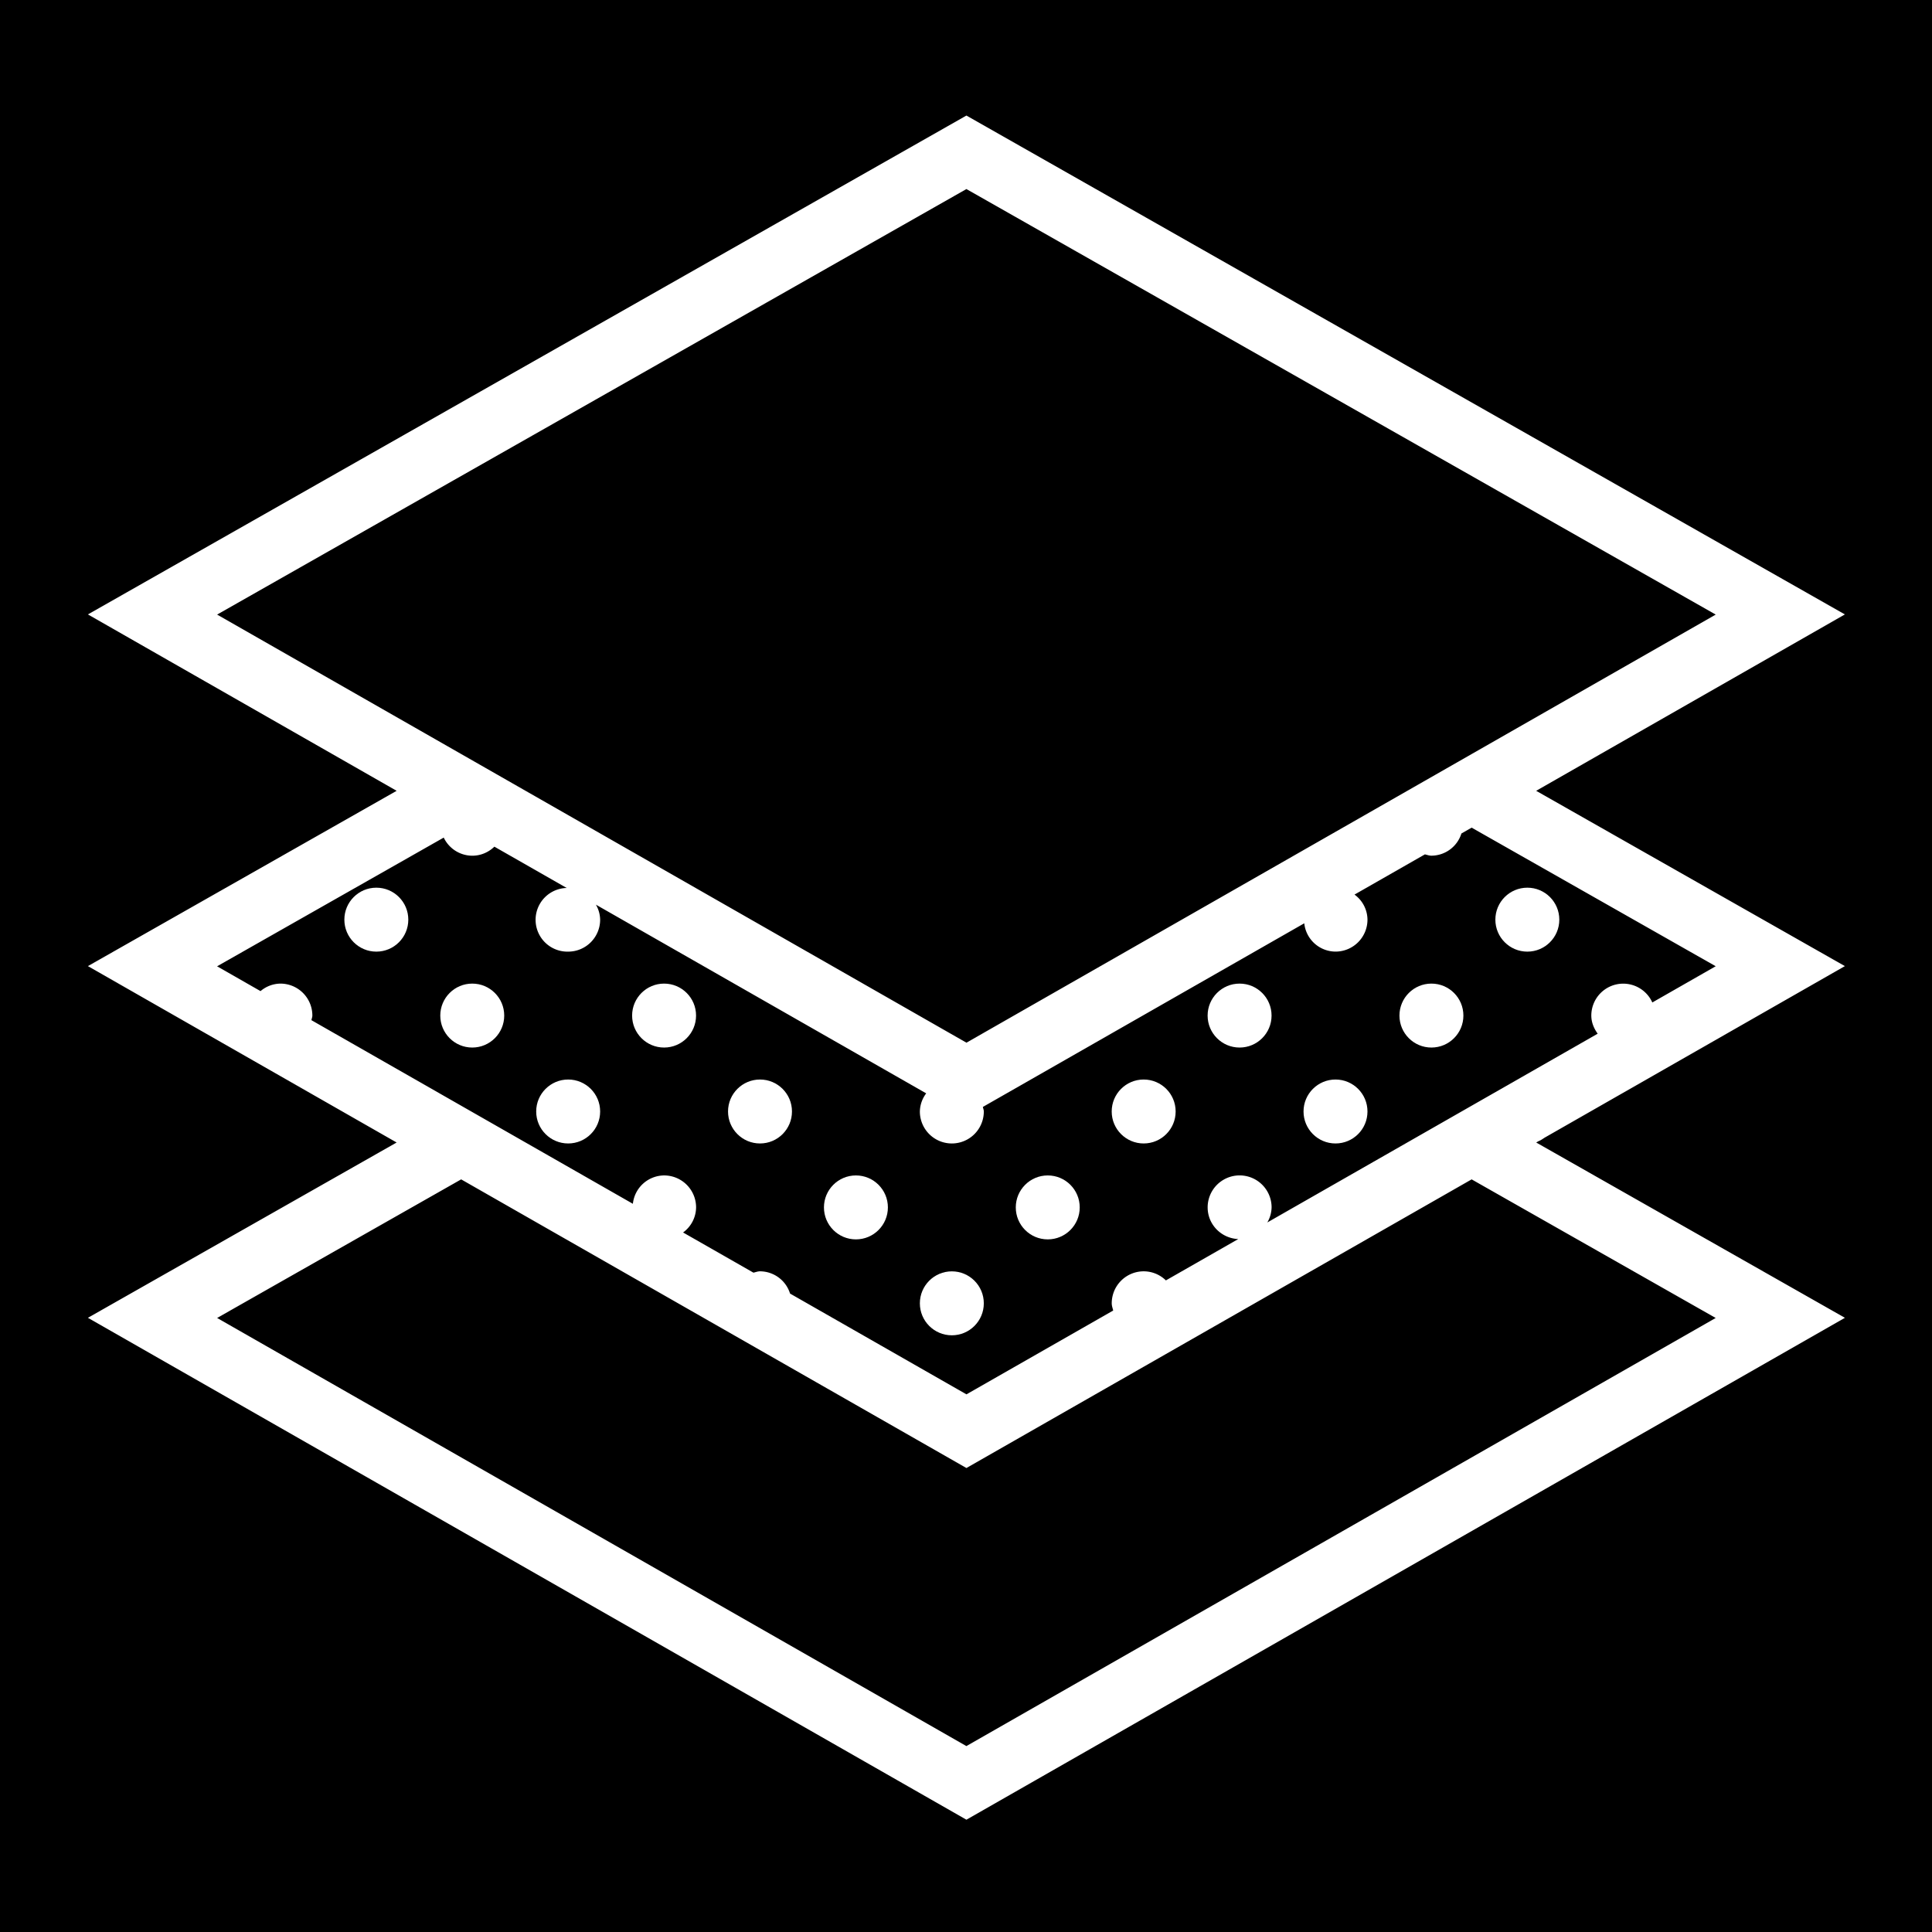 <svg width="512" height="512" xmlns="http://www.w3.org/2000/svg"><defs><filter style="color-interpolation-filters:sRGB" id="a" x="-.045" y="-.047" width="1.091" height="1.094"><feFlood flood-opacity="1" flood-color="#3A3F5E" result="flood"/><feComposite in="flood" in2="SourceGraphic" operator="out" result="composite1"/><feGaussianBlur in="composite1" stdDeviation="1.041" result="blur"/><feOffset result="offset"/><feComposite in="offset" in2="SourceGraphic" operator="atop" result="composite2"/></filter></defs><path d="M0 0h512v512H0z" fill="#b90202" style="fill:#0000;fill-opacity:1"/><g style="fill:#fff;fill-opacity:1;filter:url(#a)"><g style="fill:#fff;fill-opacity:1" transform="translate(23.298 23.624) scale(8.473)"><circle cx="45.021" cy="25.976" r="1" style="fill:#fff;fill-opacity:1"/><circle cx="9.021" cy="25.976" r="1" style="fill:#fff;fill-opacity:1"/><circle cx="12.021" cy="28.976" r="1" style="fill:#fff;fill-opacity:1"/><circle cx="18.021" cy="28.976" r="1" style="fill:#fff;fill-opacity:1"/><circle cx="15.021" cy="31.976" r="1" style="fill:#fff;fill-opacity:1"/><circle cx="21.021" cy="31.976" r="1" style="fill:#fff;fill-opacity:1"/><circle cx="24.021" cy="34.976" r="1" style="fill:#fff;fill-opacity:1"/><circle cx="30.021" cy="34.976" r="1" style="fill:#fff;fill-opacity:1"/><circle cx="33.021" cy="31.976" r="1" style="fill:#fff;fill-opacity:1"/><circle cx="27.021" cy="37.976" r="1" style="fill:#fff;fill-opacity:1"/><circle cx="36.021" cy="28.976" r="1" style="fill:#fff;fill-opacity:1"/><circle cx="42.021" cy="28.976" r="1" style="fill:#fff;fill-opacity:1"/><circle cx="39.021" cy="31.976" r="1" style="fill:#fff;fill-opacity:1"/><path d="m45.559 32.796 9.394-5.367-9.656-5.483 9.656-5.517L27.477.826 0 16.429l9.656 5.517L0 27.429l9.656 5.517L0 38.429l27.477 15.698 27.477-15.698-9.656-5.483.071-.041c.07-.026.128-.068.19-.109zM27.477 3.125l23.436 13.309-7.637 4.364-15.798 9.026-23.437-13.39ZM11.129 23.409a.993.993 0 0 0 .892.567c.27 0 .512-.109.692-.283l2.262 1.292a.995.995 0 0 0 .046 1.991 1 1 0 0 0 1-1 .974.974 0 0 0-.132-.469l10.33 5.902a.973.973 0 0 0-.198.567 1 1 0 0 0 2 0c0-.051-.021-.094-.029-.143l10.052-5.743a.988.988 0 0 0 .977.885 1 1 0 0 0 1-1 .98.98 0 0 0-.406-.783l2.202-1.258c.068.015.132.041.204.041a.989.989 0 0 0 .938-.694l.32-.183 7.634 4.335-1.983 1.133a.998.998 0 0 0-1.908.409c0 .216.083.405.199.568l-3.945 2.254-6.388 3.65a.973.973 0 0 0 .134-.472 1 1 0 0 0-2 0c0 .537.426.967.957.991l-2.263 1.293a.995.995 0 0 0-.694-.284 1 1 0 0 0-1 1c0 .08.028.151.046.226l-4.59 2.622-5.517-3.152a.989.989 0 0 0-.939-.696c-.073 0-.138.027-.206.042l-2.201-1.257a.982.982 0 0 0 .407-.784 1 1 0 0 0-1-1 .99.99 0 0 0-.977.887L6.991 29.12c.007-.049.029-.093.029-.144a1 1 0 0 0-1-1 .979.979 0 0 0-.621.235l-1.359-.776Zm39.783 15.025-23.436 13.39-23.435-13.39 7.633-4.335 15.803 9.028 15.802-9.028z" style="fill:#fff;fill-opacity:1"/></g></g></svg>
